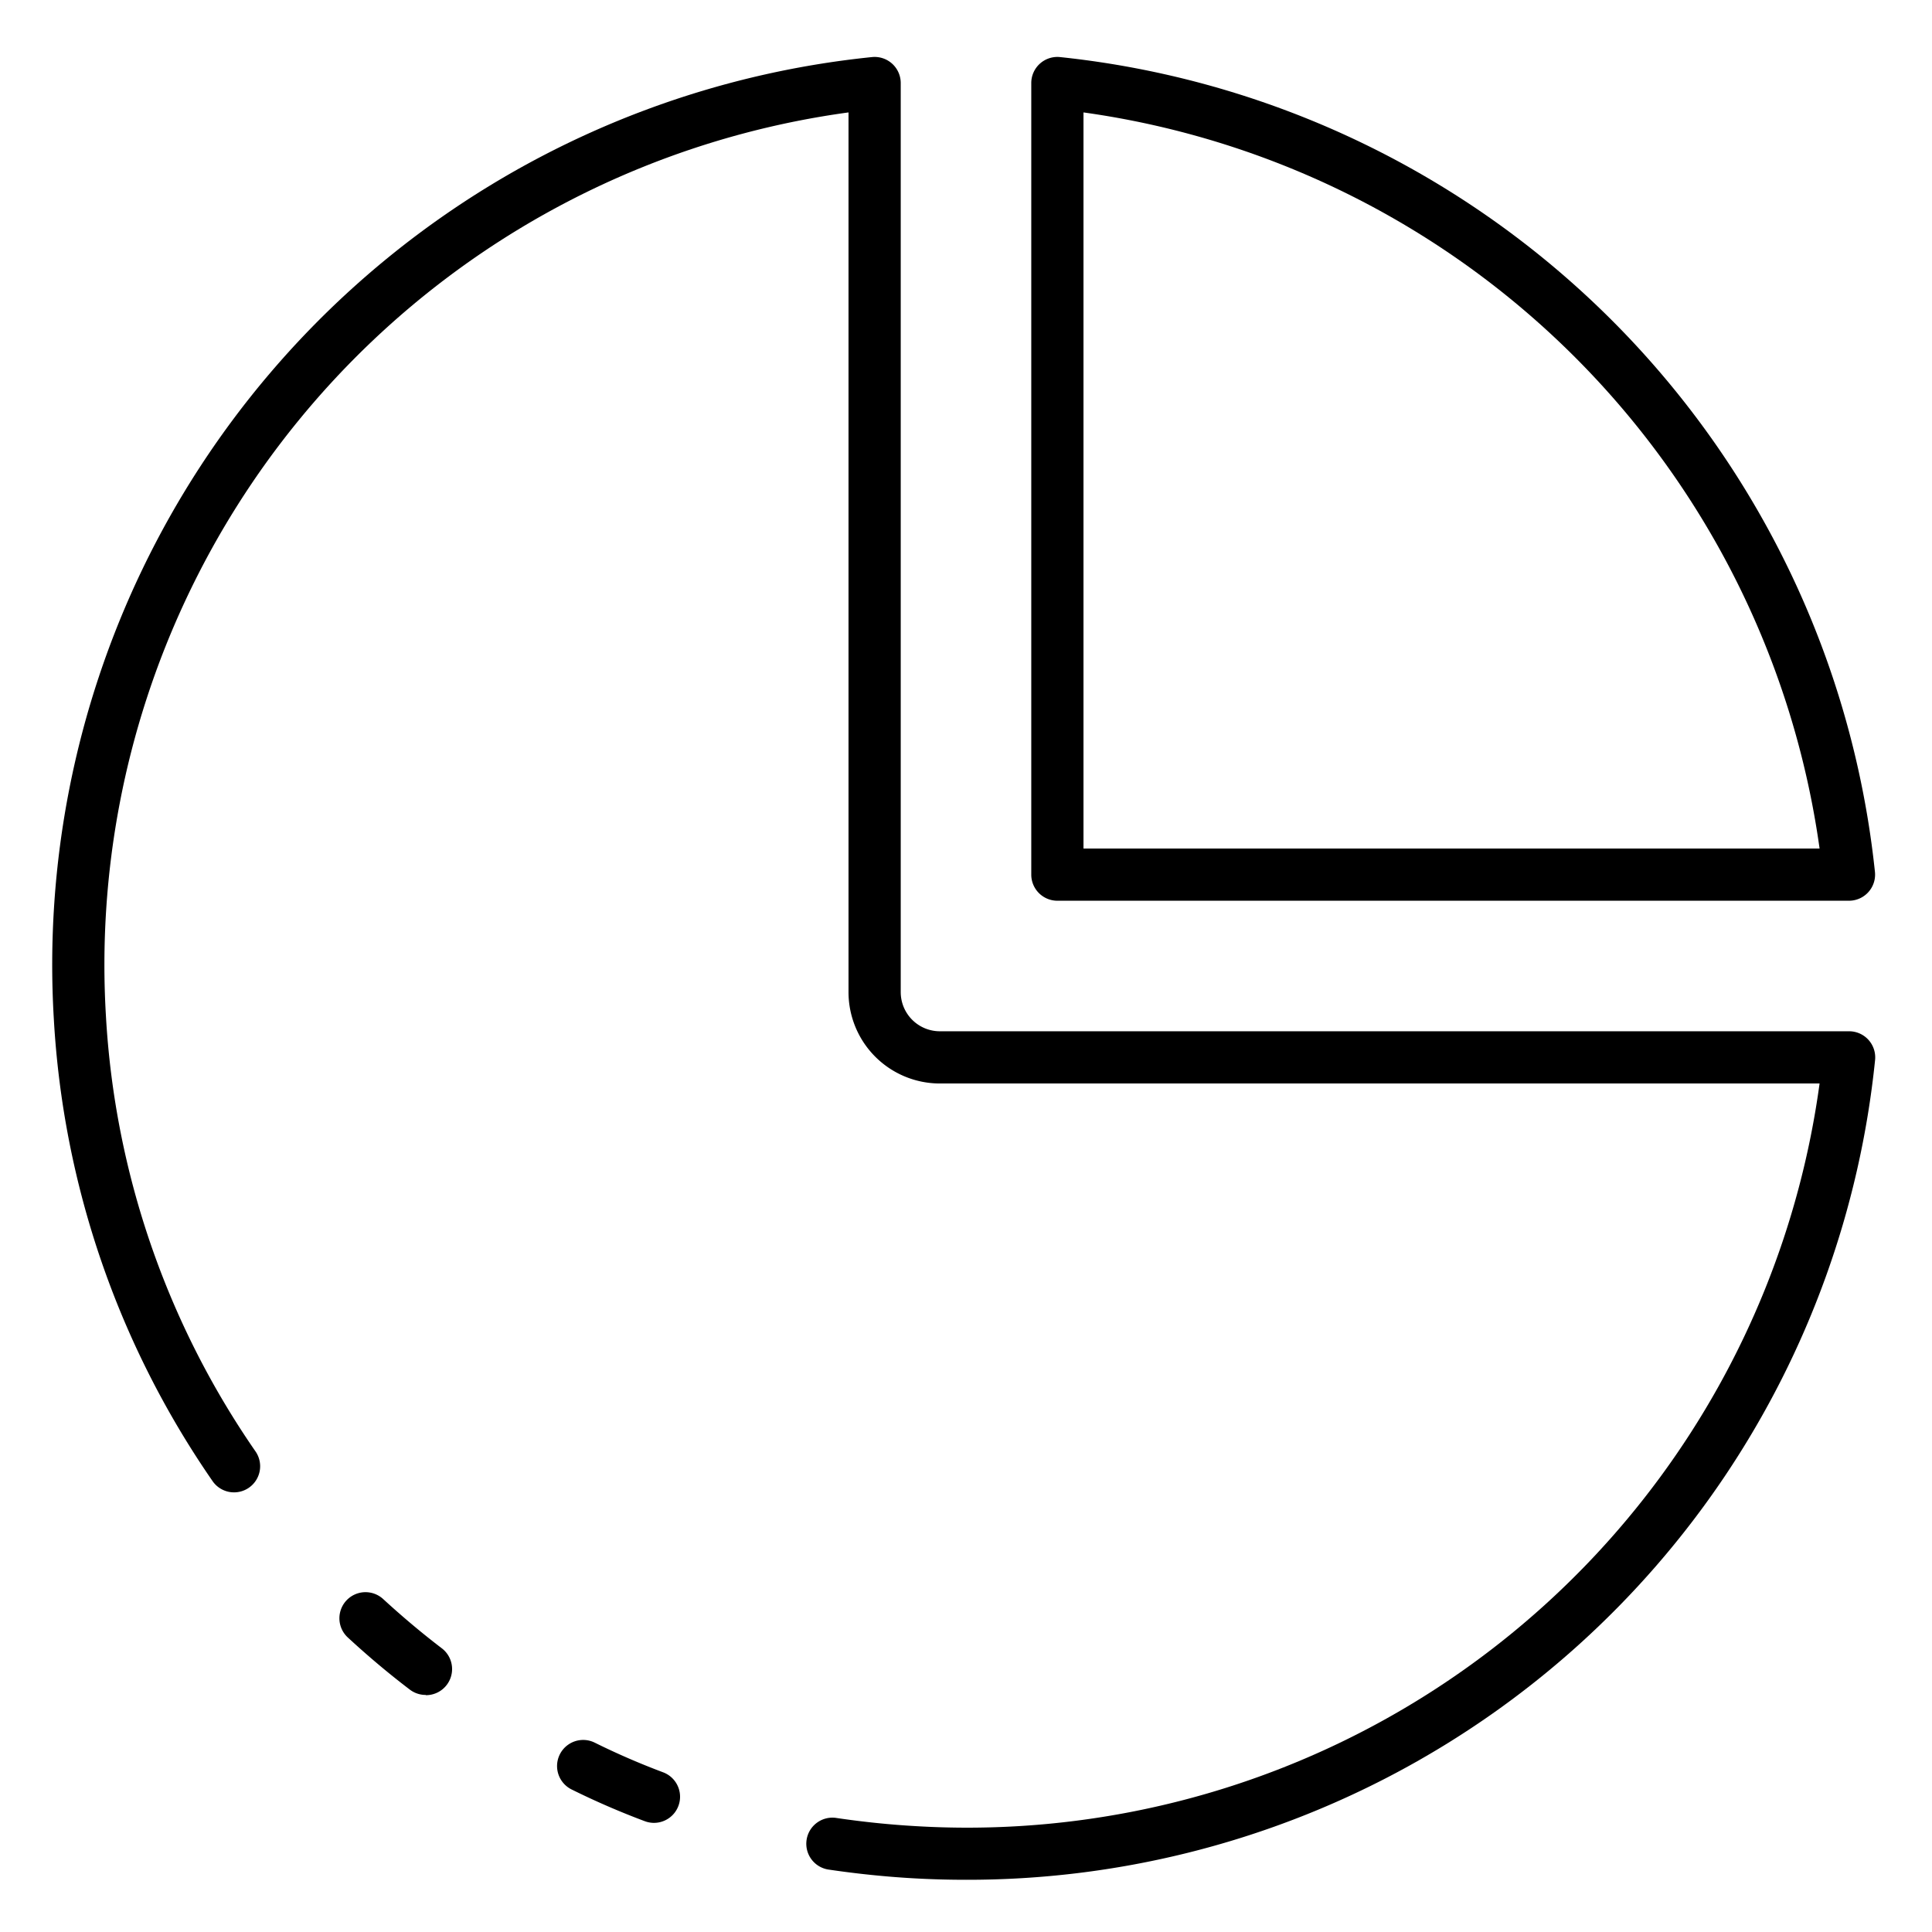 <?xml version="1.0" encoding="UTF-8"?>
<svg xmlns="http://www.w3.org/2000/svg" id="Icons" viewBox="0 0 74 74" width="512" height="512"><path d="M25.05,69.82a1.008,1.008,0,0,1-.352-.064,29.842,29.842,0,0,1-2.815-1.221,1,1,0,0,1,.894-1.789A28.181,28.181,0,0,0,25.4,67.884a1,1,0,0,1-.351,1.936Z"/><path d="M37,72c-.676,0-1.353-.019-2.036-.058-1.045-.06-2.12-.17-3.2-.329a1,1,0,1,1,.291-1.978c1.019.15,2.036.254,3.02.31A32.95,32.95,0,0,0,69.694,41.5H36A3.5,3.5,0,0,1,32.5,38V4.306A32.953,32.953,0,0,0,4.058,38.923a32.522,32.522,0,0,0,5.715,16.65,1,1,0,1,1-1.646,1.135A34.51,34.51,0,0,1,2.062,39.035,34.947,34.947,0,0,1,33.4,2.186a1,1,0,0,1,1.1.994V38A1.5,1.5,0,0,0,36,39.5H70.82a1,1,0,0,1,1,1.1A34.941,34.941,0,0,1,37,72Z"/><path d="M16.309,64.92a1,1,0,0,1-.606-.2c-.8-.608-1.6-1.28-2.38-2a1,1,0,1,1,1.354-1.472c.736.676,1.49,1.309,2.239,1.881a1,1,0,0,1-.607,1.8Z"/><path d="M70.82,34.5H40.5a1,1,0,0,1-1-1V3.18a1,1,0,0,1,1.1-.994A35.067,35.067,0,0,1,71.815,33.4a1,1,0,0,1-1,1.1Zm-29.32-2H69.694A33.08,33.08,0,0,0,41.5,4.306Z"/></svg>
